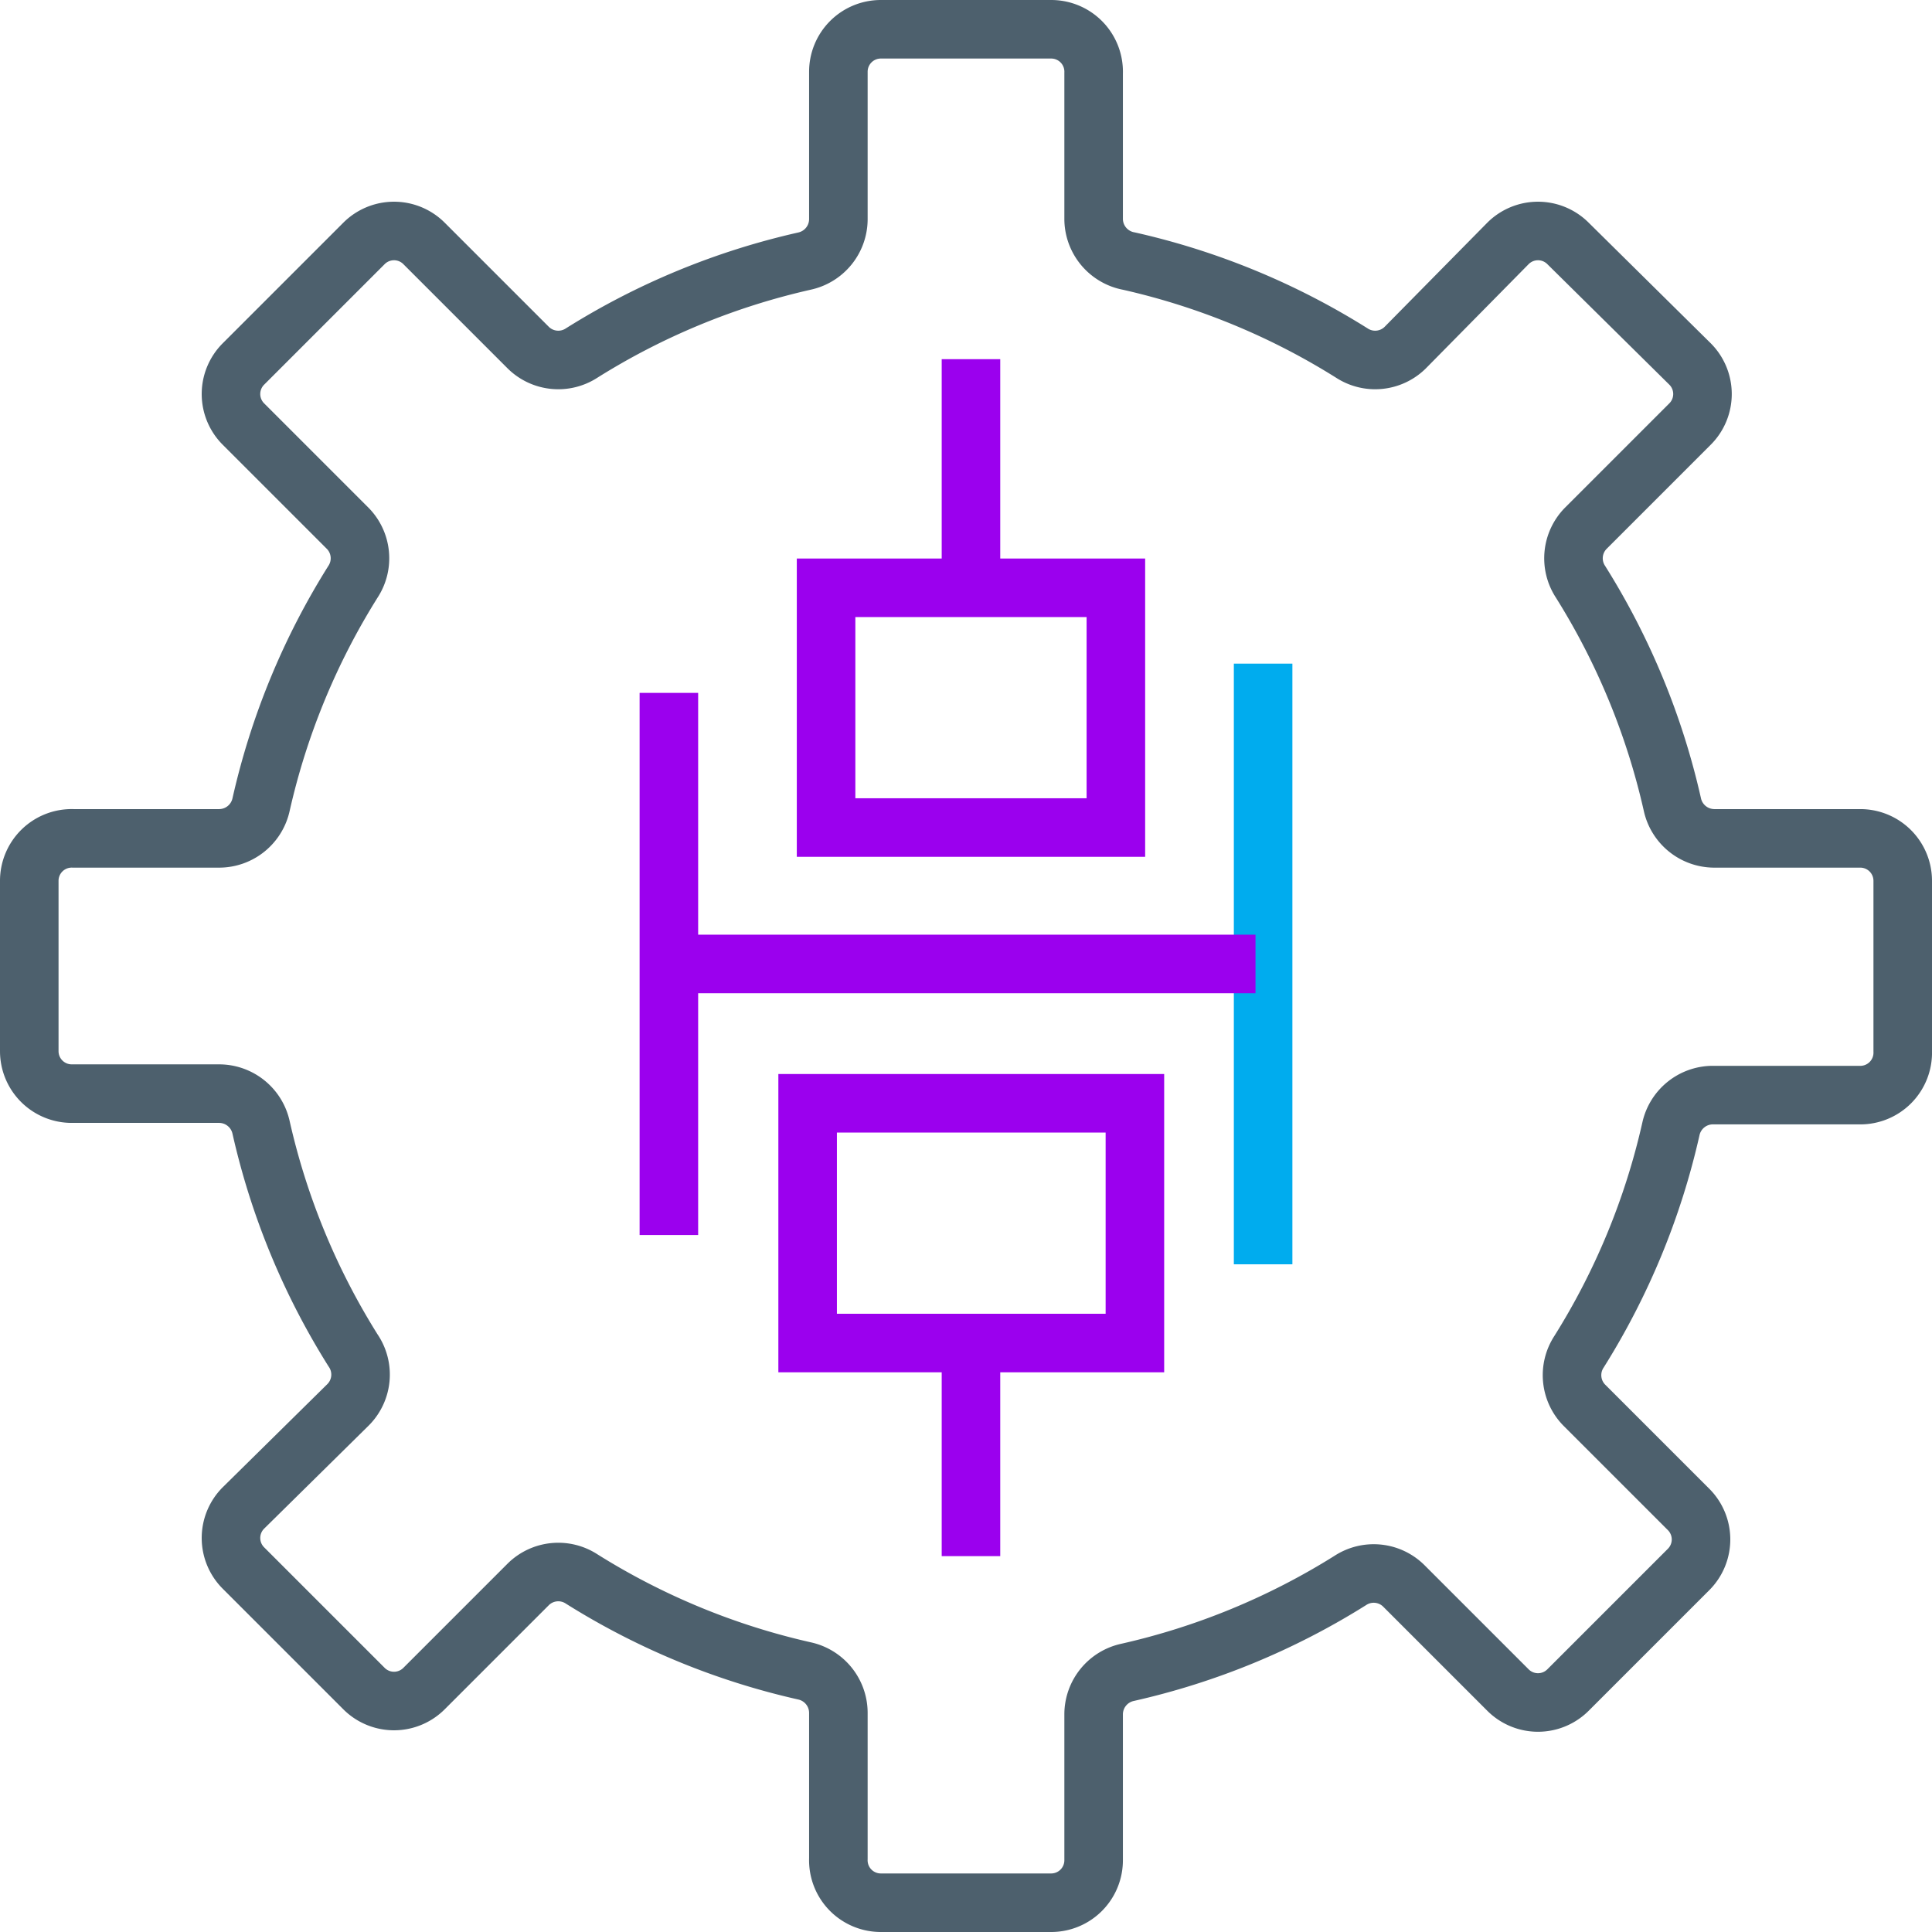 <svg xmlns="http://www.w3.org/2000/svg" viewBox="0 0 66 66"><title>SaaS-Integration</title><path d="M65,35.91V30.09a1.45,1.45,0,0,0-1.45-1.45h-5a1.47,1.47,0,0,1-1.42-1.16,24.43,24.43,0,0,0-3.14-7.61,1.46,1.46,0,0,1,.18-1.82l3.56-3.56a1.45,1.45,0,0,0,0-2.06L53.57,8.32a1.45,1.45,0,0,0-2.06,0L48,11.88a1.46,1.46,0,0,1-1.82.18,24.43,24.43,0,0,0-7.61-3.14A1.47,1.47,0,0,1,37.36,7.5v-5A1.45,1.45,0,0,0,35.91,1H30.09a1.45,1.45,0,0,0-1.45,1.45V7.5a1.47,1.47,0,0,1-1.16,1.42,24.43,24.43,0,0,0-7.61,3.14,1.46,1.46,0,0,1-1.82-.18L14.49,8.32a1.45,1.45,0,0,0-2.06,0L8.32,12.43a1.45,1.45,0,0,0,0,2.06l3.56,3.56a1.46,1.46,0,0,1,.18,1.82,24.43,24.43,0,0,0-3.14,7.61A1.47,1.47,0,0,1,7.5,28.64h-5A1.45,1.45,0,0,0,1,30.09v5.82a1.45,1.45,0,0,0,1.45,1.45H7.5a1.47,1.47,0,0,1,1.42,1.16,24.43,24.43,0,0,0,3.14,7.61A1.46,1.46,0,0,1,11.88,48L8.32,51.51a1.45,1.45,0,0,0,0,2.06l4.11,4.11a1.45,1.45,0,0,0,2.06,0l3.56-3.56a1.46,1.46,0,0,1,1.82-.18,24.43,24.43,0,0,0,7.61,3.14,1.47,1.47,0,0,1,1.16,1.42v5A1.45,1.45,0,0,0,30.09,65h5.82a1.45,1.45,0,0,0,1.45-1.45v-5a1.47,1.47,0,0,1,1.16-1.42,24.43,24.43,0,0,0,7.61-3.14,1.46,1.46,0,0,1,1.82.18l3.56,3.56a1.45,1.45,0,0,0,2.06,0l4.11-4.11a1.45,1.45,0,0,0,0-2.06L54.12,48a1.46,1.46,0,0,1-.18-1.82,24.43,24.43,0,0,0,3.14-7.61,1.47,1.47,0,0,1,1.42-1.16h5A1.45,1.45,0,0,0,65,35.91Z" style="fill:none;stroke:#4d606d;stroke-linejoin:round;stroke-width:2px"/><line x1="43.15" y1="23.67" x2="43.15" y2="42.19" style="fill:none;stroke:#00acee;stroke-linecap:square;stroke-linejoin:round;stroke-width:2px"/><line x1="22.85" y1="23.67" x2="22.85" y2="42.19" style="fill:none;stroke:#9b00ee;stroke-miterlimit:10;stroke-width:2px"/><line x1="42.89" y1="32.93" x2="22.85" y2="32.93" style="fill:none;stroke:#9b00ee;stroke-miterlimit:10;stroke-width:2px"/><rect x="28.22" y="20.08" width="9.9" height="8.19" style="fill:none;stroke:#9b00ee;stroke-miterlimit:10;stroke-width:2px"/><line x1="33.17" y1="12.27" x2="33.17" y2="20.08" style="fill:none;stroke:#9b00ee;stroke-miterlimit:10;stroke-width:2px"/><rect x="27.59" y="37.69" width="11.18" height="8.19" style="fill:none;stroke:#9b00ee;stroke-miterlimit:10;stroke-width:2px"/><line x1="33.17" y1="53.16" x2="33.17" y2="45.88" style="fill:none;stroke:#9b00ee;stroke-miterlimit:10;stroke-width:2px"/></svg>